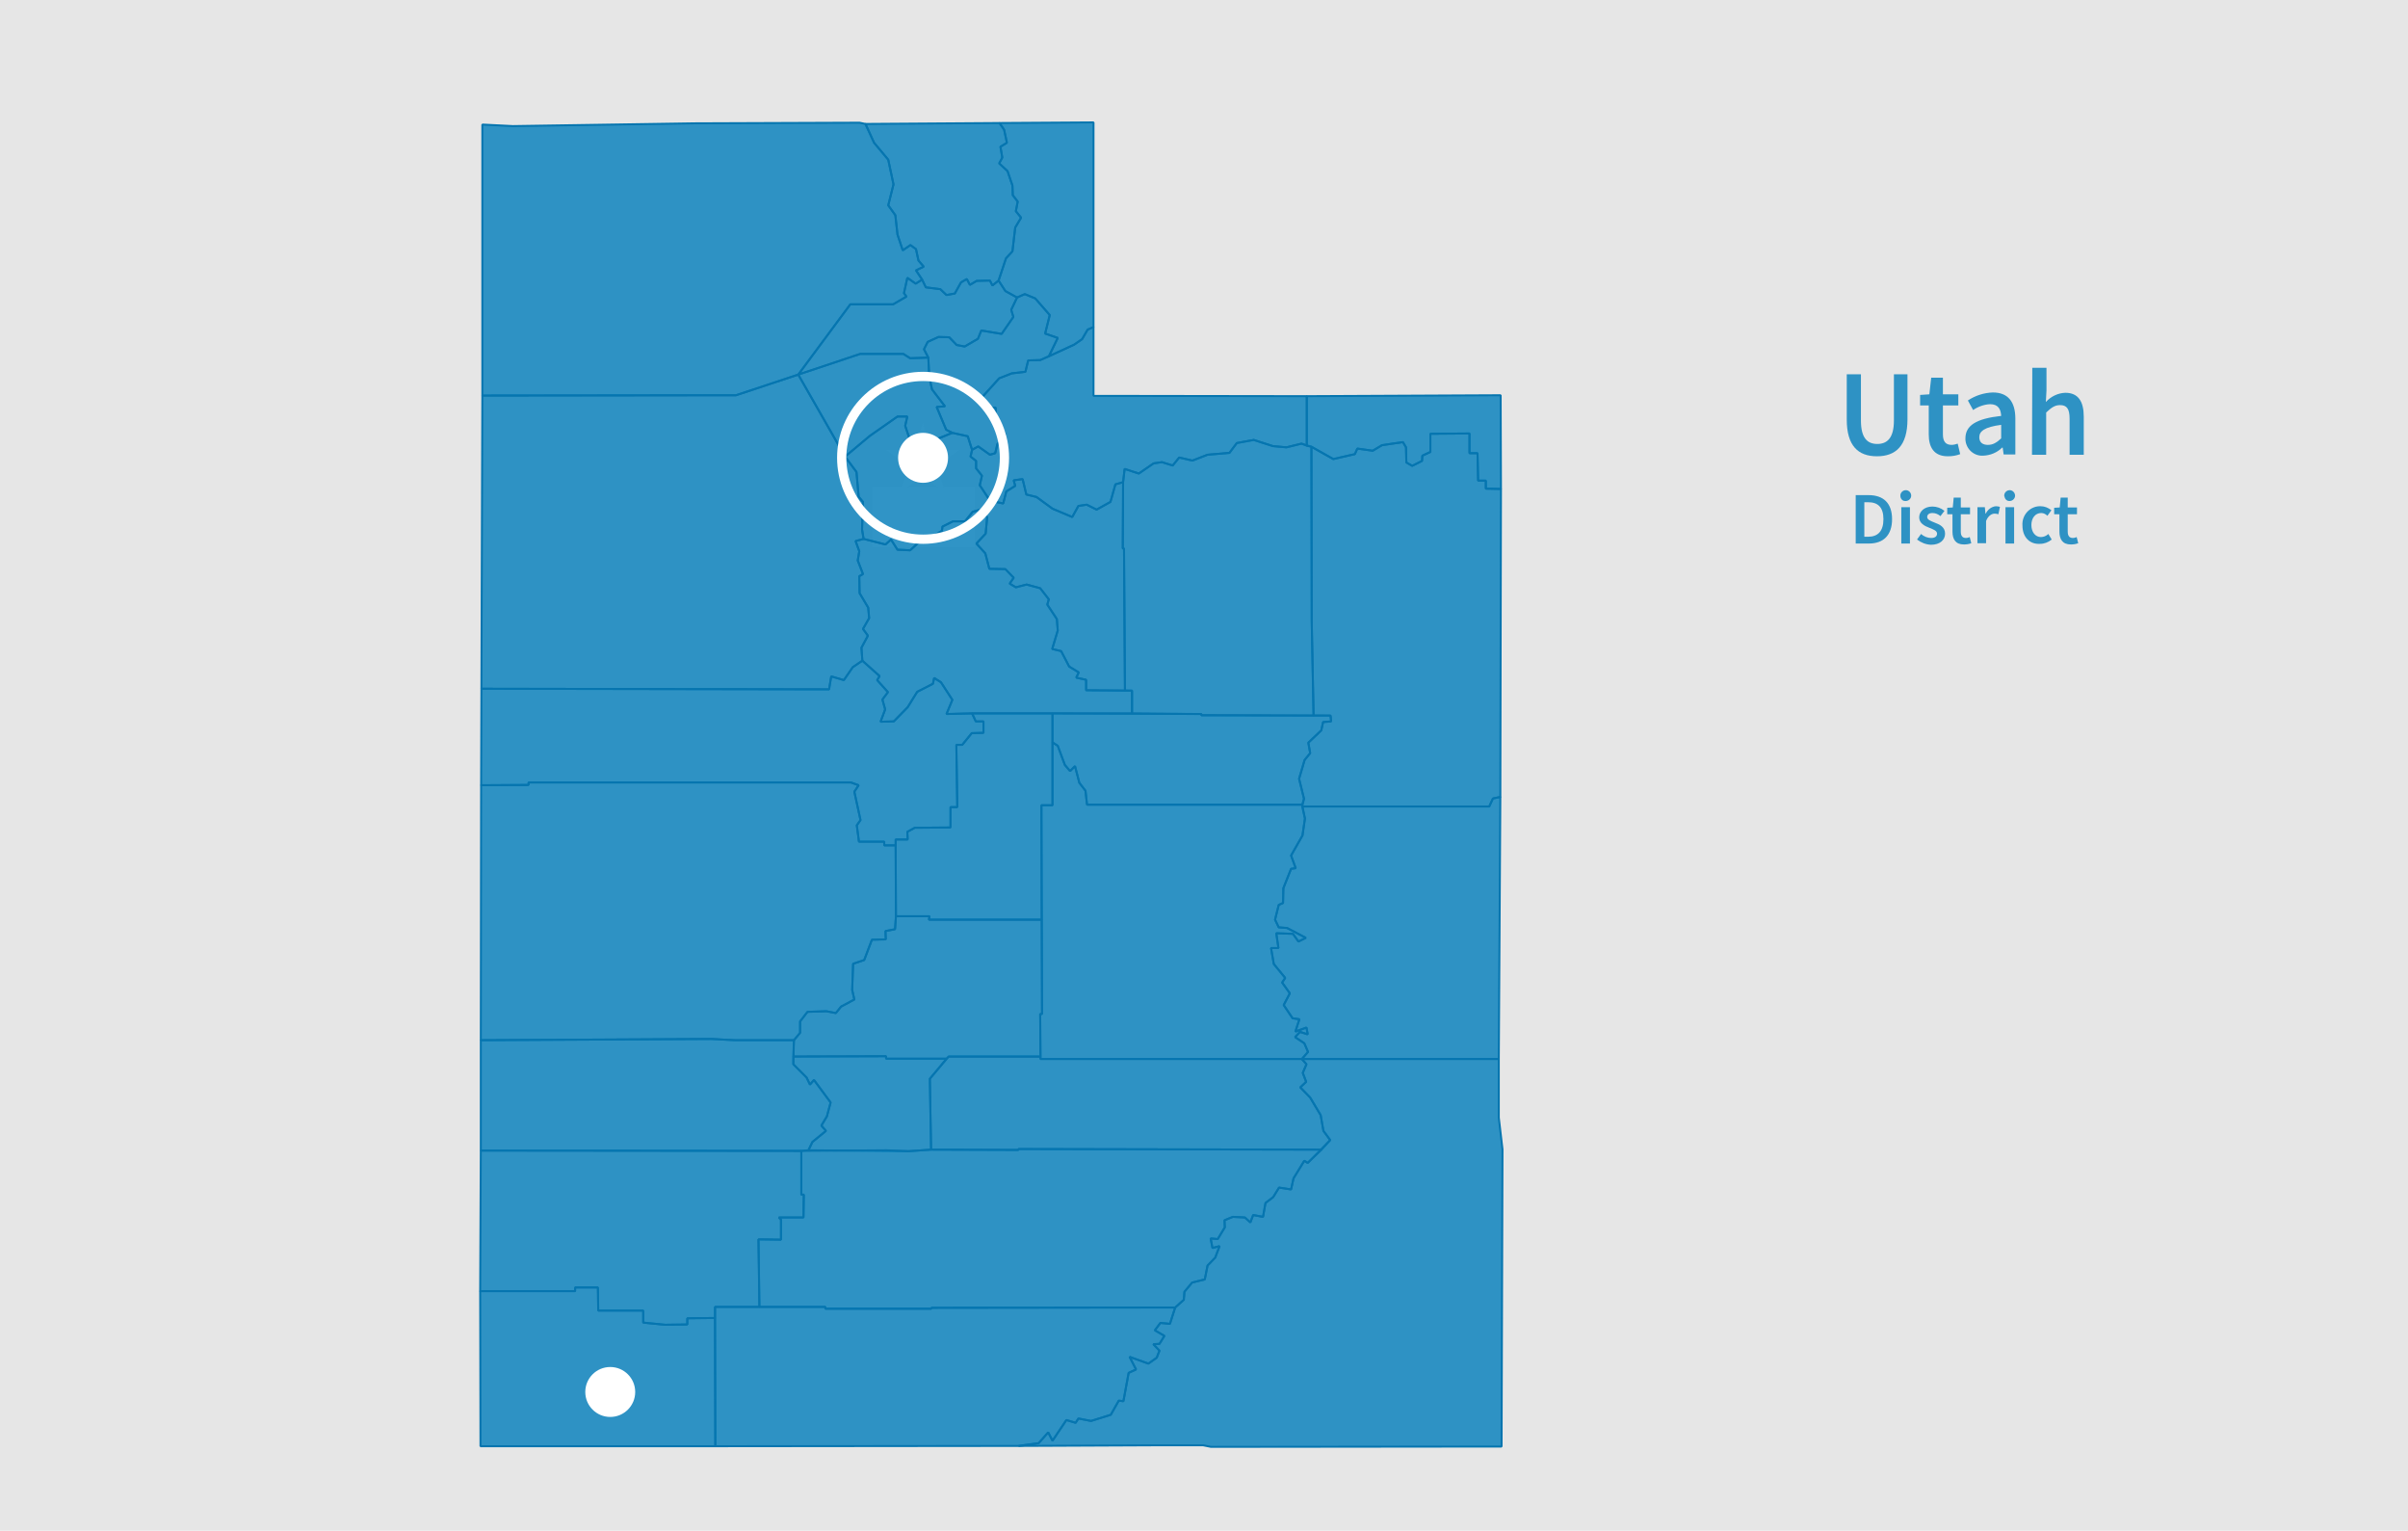 <?xml version="1.0" encoding="utf-8"?>
<!-- Generator: Adobe Illustrator 26.3.1, SVG Export Plug-In . SVG Version: 6.00 Build 0)  -->
<svg version="1.1" id="Layer_1" xmlns="http://www.w3.org/2000/svg" xmlns:xlink="http://www.w3.org/1999/xlink" x="0px" y="0px"
	 viewBox="0 0 781.3 496.5" style="enable-background:new 0 0 781.3 496.5;" xml:space="preserve">
<style type="text/css">
	.st0{fill:#E6E6E6;}
	.st1{fill:none;stroke:#F0F0F0;stroke-width:2.54;stroke-miterlimit:10;}
	.st2{fill:#F0F0F0;}
	.st3{opacity:0.8;fill:#007DBC;enable-background:new    ;}
	.st4{fill:none;stroke:#0675AF;stroke-width:0.64;stroke-linejoin:bevel;}
	.st5{fill:none;stroke:#FFFFFF;stroke-width:3;stroke-miterlimit:10;}
	.st6{fill:#FFFFFF;}
	.st7{opacity:0.8;}
	.st8{fill:#007DBC;}
</style>
<g id="Layer_4">
	<rect x="-13.9" y="-31" class="st0" width="813.7" height="570"/>
</g>
<g id="Layer_1_00000035495932057116650970000002474731623852448395_">
	<polygon class="st1" points="299.4,141.4 297.5,147.2 291.4,147.2 296.3,150.8 294.4,156.5 299.4,153 304.3,156.5 302.4,150.8 
		307.3,147.2 301.2,147.2 	"/>
	<rect x="283" y="158" class="st2" width="33.2" height="19.5"/>
	<polygon class="st3" points="259,121.5 279.1,114.8 293.1,114.8 295.3,116.2 301.2,116 299.8,113.3 301,110.9 304.5,109.3 
		308,109.4 310.4,111.9 313,112.4 317.3,109.9 318.4,107.2 325,108.3 328.8,102.8 328.1,100.5 330,96.5 326.2,94.4 324,91 322,92.6 
		321.2,91 316.9,91.1 314.7,92.4 313.7,90.5 311.8,91.6 309.8,95.2 307.1,95.7 305.1,93.8 300.4,93.2 299.2,90.7 297.1,92 
		294.4,90.1 293.3,95.1 294.1,96.2 289.8,98.7 275.9,98.7 	"/>
	<polygon class="st4" points="259,121.5 279.1,114.8 293.1,114.8 295.3,116.2 301.2,116 299.8,113.3 301,110.9 304.5,109.3 
		308,109.4 310.4,111.9 313,112.4 317.3,109.9 318.4,107.2 325,108.3 328.8,102.8 328.1,100.5 330,96.5 326.2,94.4 324,91 322,92.6 
		321.2,91 316.9,91.1 314.7,92.4 313.7,90.5 311.8,91.6 309.8,95.2 307.1,95.7 305.1,93.8 300.4,93.2 299.2,90.7 297.1,92 
		294.4,90.1 293.3,95.1 294.1,96.2 289.8,98.7 275.9,98.7 	"/>
	<polygon class="st3" points="302.1,373 330.4,373 330.5,372.7 428.8,372.9 431.6,369.8 429.4,366.8 428.5,361.7 425.1,356 
		421.9,352.7 423.8,350.9 422.7,348 423.9,345.2 422.4,343.5 337.6,343.5 337.6,342.7 307.8,342.7 301.7,349.9 	"/>
	<polygon class="st4" points="302.1,372.9 330.4,373 330.5,372.7 428.8,372.9 431.6,369.8 429.4,366.8 428.5,361.7 425.1,356 
		421.9,352.7 423.8,350.9 422.7,348 423.9,345.2 422.4,343.5 337.6,343.5 337.6,342.7 307.8,342.7 301.7,349.9 	"/>
	<polygon class="st3" points="155.9,469.1 232.1,469.1 232,427.5 223,427.6 223,429.6 215.8,429.7 208.7,429 208.7,425.1 
		194.1,425.1 194,417.6 186.6,417.6 186.6,418.8 155.8,418.8 	"/>
	<polygon class="st4" points="155.9,469.1 232.1,469.1 232,427.5 223,427.6 223,429.6 215.8,429.7 208.7,429 208.7,425.1 
		194.1,425.1 194,417.6 186.6,417.6 186.6,418.8 155.8,418.8 	"/>
	<polygon class="st3" points="318.5,165.2 320.3,167.8 319.8,173.1 316.8,176.3 319.7,179.5 321,184.5 326.2,184.6 328.9,187.4 
		327.6,189.3 329.6,190.5 333.1,189.6 337.5,190.8 340.3,194.4 339.8,196.1 342.9,200.8 343.2,204.5 341.4,210.5 344.3,211.2 
		346.9,216.2 350,218.1 349.2,219.8 352.4,220.5 352.4,223.9 365,224 364.7,177.9 364.3,177.9 364.4,156.4 361.9,157.1 360.3,162.8 
		355.8,165.3 352.6,163.7 349.9,164.1 347.9,167.7 341.5,165 336.3,161.2 333,160.4 331.8,155.4 328.9,155.8 329.4,157.6 
		326.5,159.4 325.5,163.3 321.2,162.4 	"/>
	<polygon class="st4" points="318.5,165.2 320.3,167.8 319.8,173.1 316.8,176.3 319.7,179.5 321,184.5 326.2,184.6 328.9,187.4 
		327.6,189.3 329.6,190.5 333.1,189.6 337.5,190.8 340.3,194.4 339.8,196.1 342.9,200.8 343.2,204.5 341.4,210.5 344.3,211.2 
		346.9,216.2 350,218.1 349.2,219.8 352.4,220.5 352.4,223.9 365,224 364.7,177.9 364.3,177.9 364.4,156.4 361.9,157.1 360.3,162.8 
		355.8,165.3 352.6,163.7 349.9,164.1 347.9,167.7 341.5,165 336.3,161.2 333,160.4 331.8,155.4 328.9,155.8 329.4,157.6 
		326.5,159.4 325.5,163.3 321.2,162.4 	"/>
	<polygon class="st3" points="315.4,231.4 367.3,231.4 367.3,224 352.4,223.9 352.4,220.5 349.2,219.8 350,218.1 346.9,216.2 
		344.3,211.2 341.4,210.5 343.2,204.5 342.9,200.8 339.8,196.1 340.3,194.4 337.5,190.8 333.1,189.6 329.6,190.5 327.6,189.3 
		328.9,187.4 326.2,184.6 321,184.5 319.7,179.5 316.8,176.3 319.8,173.1 320.3,167.8 318.5,165.2 315.6,166 313.1,169.1 
		309.2,169.1 305.8,170.8 305.6,172.2 301.2,174.8 300.2,174 295.3,178.5 291.2,178.3 289.1,175 287.3,176.6 280.2,174.8 
		277.6,175.5 278.8,178.8 278.3,181.8 280.1,186.2 278.8,186.9 278.9,192.4 281.7,197.1 282,200.5 280,204 281.6,206.2 279.5,210.1 
		279.8,214.3 285.4,219.3 284.6,220.6 288.1,224.5 286.3,226.9 287.2,230.1 285.7,234.1 290,234 294.5,229.4 297.6,224.4 
		302.7,221.8 303.1,219.9 305.3,221.3 309,227 307.1,231.6 	"/>
	<polygon class="st4" points="315.4,231.4 367.3,231.4 367.3,224 352.4,223.9 352.4,220.5 349.2,219.8 350,218.1 346.9,216.2 
		344.3,211.2 341.4,210.5 343.2,204.5 342.9,200.8 339.8,196.1 340.3,194.4 337.5,190.8 333.1,189.6 329.6,190.5 327.6,189.3 
		328.9,187.4 326.2,184.6 321,184.5 319.7,179.5 316.8,176.3 319.8,173.1 320.3,167.8 318.5,165.2 315.6,166 313.1,169.1 
		309.2,169.1 305.8,170.8 305.6,172.2 301.2,174.8 300.2,174 295.3,178.5 291.2,178.3 289.1,175 287.3,176.6 280.2,174.8 
		277.6,175.5 278.8,178.8 278.3,181.8 280,186.2 278.8,186.9 278.9,192.4 281.7,197.1 282,200.5 280,204 281.6,206.2 279.5,210.1 
		279.8,214.3 285.4,219.3 284.6,220.6 288.1,224.5 286.3,226.9 287.2,230.1 285.7,234.1 290,234 294.5,229.4 297.6,224.4 
		302.7,221.8 303.1,219.9 305.3,221.3 309,227 307.1,231.6 	"/>
	<polygon class="st3" points="486.8,258.5 487,158.6 482.1,158.5 482.1,155.9 479.6,155.9 479.4,147 476.8,147 476.8,140.6 
		464.1,140.7 464.1,146.6 461.5,147.8 461.4,149.5 458.2,151.1 456.3,150 456.2,145.1 455.2,143.4 448.4,144.4 445.4,146.2 
		440.4,145.5 439.6,147.3 432.6,148.9 425.5,144.9 425.6,201.6 426.2,232.1 431.7,232.1 431.9,234 429.3,234.2 428.7,236.9 
		424.5,240.9 425.1,244.3 423.3,246.5 421.5,252.6 423.1,259.1 422.5,261.6 483.2,261.6 484.4,259 	"/>
	<polygon class="st4" points="486.8,258.5 487,158.6 482.1,158.5 482.1,155.9 479.6,155.9 479.4,147 476.8,147 476.8,140.6 
		464.1,140.7 464.1,146.6 461.5,147.8 461.4,149.5 458.2,151.1 456.3,150 456.2,145.1 455.2,143.4 448.4,144.4 445.4,146.2 
		440.4,145.5 439.6,147.3 432.6,148.9 425.5,144.9 425.6,201.6 426.2,232.1 431.7,232.1 431.9,234 429.3,234.2 428.7,236.9 
		424.5,240.9 425.1,244.3 423.3,246.5 421.5,252.6 423.1,259.1 422.5,261.6 483.2,261.6 484.4,259 	"/>
	<polygon class="st3" points="156.2,223.4 269,223.6 269.7,219.4 273.8,220.6 276.7,216.4 279.8,214.3 279.5,210.1 281.6,206.2 
		280,204 282,200.5 281.7,197.1 278.9,192.4 278.8,186.9 280.1,186.2 278.3,181.8 278.8,178.8 277.6,175.5 280.2,174.8 279.7,171.7 
		280.1,162.8 278.6,161.1 277.9,153.1 274.2,148.1 259,121.5 238.8,128.2 156.5,128.3 	"/>
	<polygon class="st4" points="156.2,223.4 269,223.6 269.7,219.4 273.8,220.6 276.7,216.4 279.8,214.3 279.5,210.1 281.6,206.2 
		280,204 282,200.5 281.7,197.1 278.9,192.4 278.8,186.9 280,186.2 278.3,181.8 278.8,178.8 277.6,175.5 280.2,174.8 279.7,171.7 
		280,162.8 278.6,161.1 277.9,153.1 274.2,148.1 259,121.5 238.8,128.2 156.5,128.3 	"/>
	<polygon class="st3" points="315.4,145.9 314.9,148.1 316.7,149.5 316.7,151.9 318.6,154.3 317.9,157.4 321.2,162.4 325.5,163.3 
		326.5,159.4 329.4,157.6 328.9,155.8 331.8,155.4 333,160.4 336.3,161.2 341.5,165 347.9,167.7 349.9,164.1 352.6,163.7 
		355.8,165.3 360.3,162.8 361.9,157.1 364.4,156.4 364.9,152.1 369.5,153.6 374.3,150.3 377,149.9 380.5,151 382.6,148.4 
		386.9,149.4 391.8,147.5 398.9,146.9 401.3,143.7 406.8,142.7 413,144.7 417.4,145.1 422.3,143.9 424,144.6 424,128.5 354.8,128.4 
		354.8,106.1 352.9,106.9 351.1,110 348.5,111.8 337.5,116.8 333.6,116.9 332.7,120.6 328.3,121.1 324.2,122.7 318.6,128.9 
		319.6,131.9 323.1,132.3 322.9,135.4 326.1,140.7 323.6,144.1 322.9,147 321.2,147.5 317.4,144.8 	"/>
	<polygon class="st4" points="315.4,145.9 314.9,148.1 316.7,149.5 316.7,151.9 318.6,154.3 317.9,157.4 321.2,162.4 325.5,163.3 
		326.5,159.4 329.4,157.6 328.9,155.8 331.8,155.4 333,160.4 336.3,161.2 341.5,165 347.9,167.7 349.9,164.1 352.6,163.7 
		355.8,165.3 360.3,162.8 361.9,157.1 364.4,156.4 364.9,152.1 369.5,153.6 374.3,150.3 377,149.9 380.5,151 382.6,148.4 
		386.9,149.4 391.8,147.5 398.9,146.9 401.3,143.7 406.8,142.7 413,144.7 417.4,145.1 422.3,143.9 424,144.6 424,128.5 354.8,128.4 
		354.8,106.1 352.9,106.9 351.1,110 348.5,111.8 337.5,116.8 333.6,116.9 332.7,120.6 328.3,121.1 324.2,122.7 318.6,128.9 
		319.6,131.9 323.1,132.3 322.9,135.4 326.1,140.7 323.6,144.1 322.9,147 321.2,147.5 317.4,144.8 	"/>
	<polygon class="st3" points="257.4,342.7 287.5,342.6 287.5,343.4 307.1,343.4 307.8,342.7 337.6,342.7 337.5,328.9 338.1,328.9 
		338,298.3 301.4,298.3 301.6,297.2 290.7,297.2 290.4,301.4 287.3,302 287.4,304.7 282.9,304.8 280.4,311.4 276.8,312.6 
		276.5,321.1 277.2,324.2 272.9,326.5 271.2,328.6 268.1,328 262,328.2 259.6,331.3 259.6,335 257.6,337.4 	"/>
	<polygon class="st4" points="257.4,342.7 287.5,342.6 287.5,343.4 307.1,343.4 307.8,342.7 337.6,342.7 337.5,328.9 338.1,328.9 
		338,298.3 301.4,298.3 301.6,297.2 290.7,297.2 290.4,301.4 287.3,302 287.4,304.7 282.9,304.8 280.4,311.4 276.8,312.6 
		276.5,321.1 277.2,324.2 272.9,326.5 271.2,328.6 268.1,328 262,328.2 259.6,331.3 259.6,335 257.6,337.4 	"/>
	<polygon class="st3" points="290.6,274.2 290.7,297.2 301.6,297.2 301.4,298.3 338,298.3 337.9,261.2 341.5,261.2 341.5,231.4 
		315.4,231.4 316.6,234 319.1,234 319.1,237.7 315.3,237.8 312.2,241.6 310.3,241.6 310.6,261.8 308.4,261.8 308.4,268.4 
		296.8,268.5 294.4,269.8 294.5,272.3 290.6,272.3 	"/>
	<polygon class="st4" points="290.6,274.2 290.7,297.2 301.6,297.2 301.4,298.3 338,298.3 337.9,261.2 341.5,261.2 341.5,231.4 
		315.4,231.4 316.6,234 319.1,234 319.1,237.7 315.3,237.8 312.2,241.6 310.3,241.6 310.6,261.8 308.4,261.8 308.4,268.4 
		296.8,268.5 294.4,269.8 294.5,272.3 290.6,272.3 	"/>
	<polygon class="st3" points="374.4,468.8 390.4,468.8 392.9,469.3 487.2,469.2 487.5,372.8 486.3,362.5 486.3,343.5 422.4,343.5 
		423.9,345.2 422.7,348 423.8,350.9 421.9,352.7 425.1,356 428.5,361.7 429.4,366.8 431.6,369.8 424.3,377.2 423.2,376.5 
		419.7,382.2 418.9,385.8 415,385.2 413.1,388.3 410.6,390.2 409.8,394.7 406.6,394.1 405.7,396.5 403.9,394.9 400,394.7 
		397.3,395.8 397.4,398.1 395.1,401.9 392.8,401.7 393.4,404.8 395.7,404.2 394.3,407.9 391.8,410.5 390.9,415 386.8,416 384.3,419 
		384.1,421.6 381.3,424.1 379.6,429.4 376.5,429.1 374.7,431.5 377.8,433.3 376.2,435.9 374.2,436 376.2,438.1 375.3,440.4 
		372.6,442.3 366.5,440.1 368.6,444.2 366.2,445.3 364.5,454.5 363,454.3 360.4,458.9 354,460.9 349.9,460.1 349,461.5 346,460.6 
		341.5,467.3 340.1,464.6 337,468.1 330.5,469 	"/>
	<polygon class="st4" points="374.4,468.8 390.4,468.8 392.9,469.3 487.2,469.2 487.5,372.8 486.3,362.5 486.3,343.5 422.4,343.5 
		423.9,345.2 422.7,348 423.8,350.9 421.9,352.7 425.1,356 428.5,361.7 429.4,366.8 431.6,369.8 424.3,377.2 423.2,376.5 
		419.7,382.2 418.9,385.8 415,385.2 413.1,388.3 410.6,390.2 409.8,394.7 406.6,394.1 405.7,396.5 403.9,394.9 400,394.7 
		397.3,395.8 397.4,398.1 395.1,401.9 392.8,401.7 393.4,404.8 395.7,404.2 394.3,407.9 391.8,410.5 390.9,415 386.8,416 384.3,419 
		384.1,421.6 381.3,424.1 379.6,429.4 376.5,429.1 374.7,431.5 377.8,433.3 376.2,435.9 374.2,436 376.2,438.1 375.3,440.4 
		372.6,442.3 366.5,440.1 368.6,444.2 366.2,445.3 364.5,454.5 363,454.3 360.4,458.9 354,460.9 349.9,460.1 349,461.5 346,460.6 
		341.5,467.3 340.1,464.6 337,468.1 330.5,469 	"/>
	<polygon class="st3" points="280.2,174.8 287.3,176.6 289.1,175 291.2,178.3 295.3,178.5 300.2,174 301.2,174.8 305.6,172.2 
		305.8,170.8 309.2,169.1 313.1,169.1 315.6,166 318.5,165.2 321.2,162.4 317.9,157.4 318.6,154.3 316.7,151.9 316.7,149.5 
		314.9,148.1 315.4,145.9 314,141.5 309,140.4 300.3,143.9 295.6,143.8 293.7,138.1 294.4,135.1 291.2,135.1 282.2,141.4 
		274.2,148.1 277.9,153.1 278.6,161.1 280.1,162.8 279.7,171.7 	"/>
	<polygon class="st4" points="280.2,174.8 287.3,176.6 289.1,175 291.2,178.3 295.3,178.5 300.2,174 301.2,174.8 305.6,172.2 
		305.8,170.8 309.2,169.1 313.1,169.1 315.6,166 318.5,165.2 321.2,162.4 317.9,157.4 318.6,154.3 316.7,151.9 316.7,149.5 
		314.9,148.1 315.4,145.9 314,141.5 309,140.4 300.3,143.9 295.6,143.8 293.7,138.1 294.4,135.1 291.2,135.1 282.2,141.4 
		274.2,148.1 277.9,153.1 278.6,161.1 280,162.8 279.7,171.7 	"/>
	<polygon class="st3" points="324,91 326.2,94.4 330,96.5 332.5,95.4 335.9,96.8 340.6,102.2 339.1,108.2 343.2,109.6 340.3,115.6 
		348.5,111.8 351.1,110 352.9,106.9 354.8,106.1 354.8,39.7 324.3,39.9 325.8,42.1 326.7,46.3 324.6,47.6 325.2,51.1 324.2,53 
		326.9,55.5 328.5,60.2 328.6,63.3 330.2,65.4 329.6,68.5 331.3,70.6 329.4,73.8 328.5,81.5 326.4,83.8 	"/>
	<polygon class="st4" points="324,91 326.2,94.4 330,96.5 332.5,95.4 335.9,96.8 340.6,102.2 339.1,108.2 343.2,109.6 340.3,115.6 
		348.5,111.8 351.1,110 352.9,106.9 354.8,106.1 354.8,39.7 324.3,39.9 325.8,42.1 326.7,46.3 324.6,47.6 325.2,51.1 324.2,53 
		326.9,55.5 328.5,60.2 328.6,63.3 330.2,65.4 329.6,68.5 331.3,70.6 329.4,73.8 328.5,81.5 326.4,83.8 	"/>
	<polygon class="st3" points="257.4,342.7 257.4,345.2 261.7,349.5 262.8,351.8 264.1,350.3 269.5,357.6 268.3,362.1 266.5,365.1 
		268,366.8 263.6,370.4 262.3,373.1 294.9,373.4 302.1,373 301.7,349.9 307.1,343.4 287.5,343.4 287.5,342.6 	"/>
	<polygon class="st4" points="257.4,342.7 257.4,345.2 261.7,349.5 262.8,351.8 264.1,350.3 269.5,357.6 268.3,362.1 266.5,365.1 
		268,366.8 263.6,370.4 262.3,373.1 294.9,373.4 302.1,372.9 301.7,349.9 307.1,343.4 287.5,343.4 287.5,342.6 	"/>
	<polygon class="st3" points="309,140.4 314,141.5 315.4,145.9 317.4,144.8 321.2,147.5 322.9,147 323.6,144.1 326.1,140.7 
		322.9,135.4 323.1,132.3 319.6,131.9 318.6,128.9 324.2,122.7 328.3,121.1 332.7,120.6 333.6,116.9 337.5,116.8 340.3,115.6 
		343.2,109.6 339.1,108.2 340.6,102.2 335.9,96.8 332.5,95.4 330,96.5 328.1,100.5 328.8,102.8 325,108.3 318.4,107.2 317.3,109.9 
		313,112.4 310.4,111.9 308,109.4 304.5,109.3 301,110.9 299.8,113.3 301.2,116 301.5,122.3 302.4,126.3 306.6,131.8 303.9,132 
		307,139.4 	"/>
	<polygon class="st4" points="309,140.4 314,141.5 315.4,145.9 317.4,144.8 321.2,147.5 322.9,147 323.6,144.1 326.1,140.7 
		322.9,135.4 323.1,132.3 319.6,131.9 318.6,128.9 324.2,122.7 328.3,121.1 332.7,120.6 333.6,116.9 337.5,116.8 340.3,115.6 
		343.2,109.6 339.1,108.2 340.6,102.2 335.9,96.8 332.5,95.4 330,96.5 328.1,100.5 328.8,102.8 325,108.3 318.4,107.2 317.3,109.9 
		313,112.4 310.4,111.9 308,109.4 304.5,109.3 301,110.9 299.8,113.3 301.2,116 301.5,122.3 302.4,126.3 306.6,131.8 303.9,132 
		307,139.4 	"/>
	<polygon class="st3" points="257.6,337.4 259.6,335 259.6,331.3 262,328.2 268.1,328 271.2,328.6 272.9,326.5 277.2,324.2 
		276.5,321.1 276.8,312.6 280.4,311.4 282.9,304.8 287.4,304.7 287.3,302 290.4,301.4 290.7,297.2 290.6,274.2 286.9,274.2 
		286.9,273 278.7,273 278,267.7 279.2,266 277.2,256.8 278.6,254.7 276.1,253.8 171.5,253.8 171.5,254.6 156.1,254.7 156,337.4 
		230.8,337 238.5,337.4 	"/>
	<polygon class="st4" points="257.6,337.4 259.6,335 259.6,331.3 262,328.2 268.1,328 271.2,328.6 272.9,326.5 277.2,324.2 
		276.5,321.1 276.8,312.6 280.4,311.4 282.9,304.8 287.4,304.7 287.3,302 290.4,301.4 290.7,297.2 290.6,274.2 286.9,274.2 
		286.9,273 278.7,273 278,267.7 279.2,266 277.2,256.8 278.6,254.7 276.1,253.8 171.5,253.8 171.5,254.6 156.1,254.7 156,337.4 
		230.8,337 238.5,337.4 	"/>
	<polygon class="st3" points="232,427.5 232.1,469.1 330.5,469 337,468.1 340.1,464.6 341.5,467.3 346,460.6 349,461.5 349.9,460.1 
		354,460.9 360.4,458.9 363,454.3 364.5,454.5 366.2,445.3 368.6,444.2 366.5,440.1 372.6,442.3 375.3,440.4 376.2,438.1 374.2,436 
		376.2,435.9 377.8,433.3 374.7,431.5 376.5,429.1 379.6,429.4 381.3,424.1 302.2,424.2 302.2,424.5 267.8,424.5 267.8,423.9 
		232,423.9 	"/>
	<polygon class="st4" points="232,427.5 232.1,469.1 330.5,469 337,468.1 340.1,464.6 341.5,467.3 346,460.6 349,461.5 349.9,460.1 
		354,460.9 360.4,458.9 363,454.3 364.5,454.5 366.2,445.3 368.6,444.2 366.5,440.1 372.6,442.3 375.3,440.4 376.2,438.1 374.2,436 
		376.2,435.9 377.8,433.3 374.7,431.5 376.5,429.1 379.6,429.4 381.3,424.1 302.2,424.2 302.2,424.5 267.8,424.5 267.8,423.9 
		232,423.9 	"/>
	<polygon class="st3" points="290.6,274.2 290.6,272.3 294.5,272.3 294.4,269.8 296.8,268.5 308.4,268.4 308.4,261.8 310.6,261.8 
		310.3,241.6 312.2,241.6 315.3,237.8 319.1,237.7 319.1,234 316.6,234 315.4,231.4 307.1,231.6 309,227 305.3,221.3 303.1,219.9 
		302.7,221.8 297.6,224.4 294.5,229.4 290,234 285.7,234.1 287.2,230.1 286.3,226.9 288.1,224.5 284.6,220.6 285.4,219.3 
		279.8,214.3 276.7,216.4 273.8,220.6 269.7,219.4 269,223.6 156.2,223.4 156.1,254.7 171.5,254.6 171.5,253.8 276.1,253.8 
		278.6,254.7 277.2,256.8 279.2,266 278,267.7 278.7,273 286.9,273 286.9,274.2 	"/>
	<polygon class="st4" points="290.6,274.2 290.6,272.3 294.5,272.3 294.4,269.8 296.8,268.5 308.4,268.4 308.4,261.8 310.6,261.8 
		310.3,241.6 312.2,241.6 315.3,237.8 319.1,237.7 319.1,234 316.6,234 315.4,231.4 307.1,231.6 309,227 305.3,221.3 303.1,219.9 
		302.7,221.8 297.6,224.4 294.5,229.4 290,234 285.7,234.1 287.2,230.1 286.3,226.9 288.1,224.5 284.6,220.6 285.4,219.3 
		279.8,214.3 276.7,216.4 273.8,220.6 269.7,219.4 269,223.6 156.2,223.4 156.1,254.7 171.5,254.6 171.5,253.8 276.1,253.8 
		278.6,254.7 277.2,256.8 279.2,266 278,267.7 278.7,273 286.9,273 286.9,274.2 	"/>
	<polygon class="st3" points="232,427.5 232,423.9 246.4,423.9 246.1,402 253.4,402.1 253.4,395.6 252.7,394.9 260.7,394.9 
		260.8,387.5 260,387.5 260,373.3 156,373.2 155.8,418.8 186.6,418.8 186.6,417.6 194,417.6 194.1,425.1 208.7,425.1 208.7,429 
		215.8,429.7 223,429.6 223,427.6 	"/>
	<polygon class="st4" points="232,427.5 232,423.9 246.4,423.9 246.1,402 253.4,402.1 253.4,395.6 252.7,394.9 260.7,394.9 
		260.8,387.5 260,387.5 260,373.3 156,373.2 155.8,418.8 186.6,418.8 186.6,417.6 194,417.6 194.1,425.1 208.7,425.1 208.7,429 
		215.8,429.7 223,429.6 223,427.6 	"/>
	<polygon class="st3" points="422.4,343.5 486.3,343.5 486.8,258.5 484.4,259 483.2,261.6 422.5,261.6 423.4,265.5 422.6,271 
		418.9,277.5 420.4,281.6 418.9,281.8 416.4,288.1 416.3,292.9 414.9,293.5 413.7,298.3 414.9,300.8 417.6,301 423.7,304.2 
		421.3,305.4 419.5,302.9 414.1,302.7 414.8,307.5 412.4,307.5 413.3,312.7 417,317.2 416,318.7 418.5,322.2 416.5,326 419.4,330.3 
		421.6,330.6 420.3,334.6 423.9,333.3 424.3,335.5 421.8,334.7 420.2,336.4 423.2,338.4 424.4,341.2 	"/>
	<polygon class="st4" points="422.4,343.5 486.3,343.5 486.8,258.5 484.4,259 483.2,261.6 422.5,261.6 423.4,265.5 422.6,271 
		418.9,277.5 420.4,281.6 418.9,281.8 416.4,288.1 416.3,292.9 414.9,293.5 413.7,298.3 414.9,300.8 417.6,301 423.7,304.2 
		421.3,305.4 419.5,302.9 414.1,302.7 414.8,307.5 412.4,307.5 413.3,312.7 417,317.2 416,318.7 418.5,322.2 416.5,326 419.4,330.3 
		421.6,330.6 420.3,334.6 423.9,333.3 424.3,335.5 421.8,334.7 420.2,336.4 423.2,338.4 424.4,341.2 	"/>
	<polygon class="st3" points="381.3,424.1 384.1,421.6 384.3,419 386.8,416 390.9,415 391.8,410.5 394.3,407.9 395.7,404.2 
		393.4,404.8 392.8,401.7 395.1,401.9 397.4,398.1 397.3,395.8 400,394.7 403.9,394.9 405.7,396.5 406.6,394.1 409.8,394.7 
		410.6,390.2 413.1,388.3 415,385.2 418.9,385.8 419.7,382.2 423.2,376.5 424.3,377.2 428.8,372.9 330.5,372.7 330.4,373 302.1,373 
		294.9,373.4 287.6,373.1 260,373.3 260,387.5 260.8,387.5 260.7,394.9 252.7,394.9 253.4,395.6 253.4,402.1 246.1,402 246.4,423.9 
		267.8,423.9 267.8,424.5 302.2,424.5 302.2,424.2 	"/>
	<polygon class="st4" points="381.3,424.1 384.1,421.6 384.3,419 386.8,416 390.9,415 391.8,410.5 394.3,407.9 395.7,404.2 
		393.4,404.8 392.8,401.7 395.1,401.9 397.4,398.1 397.3,395.8 400,394.7 403.9,394.9 405.7,396.5 406.6,394.1 409.8,394.7 
		410.6,390.2 413.1,388.3 415,385.2 418.9,385.8 419.7,382.2 423.2,376.5 424.3,377.2 428.8,372.9 330.5,372.7 330.4,373 
		302.1,372.9 294.9,373.4 287.6,373.1 260,373.3 260,387.5 260.8,387.5 260.7,394.9 252.7,394.9 253.4,395.6 253.4,402.1 246.1,402 
		246.4,423.9 267.8,423.9 267.8,424.5 302.2,424.5 302.2,424.2 	"/>
	<polygon class="st3" points="422.4,343.5 424.4,341.2 423.2,338.4 420.2,336.4 421.8,334.7 424.3,335.5 423.9,333.3 420.3,334.6 
		421.6,330.6 419.4,330.3 416.5,326 418.5,322.2 416,318.7 417,317.2 413.3,312.7 412.4,307.5 414.8,307.5 414.1,302.7 419.5,302.9 
		421.3,305.4 423.7,304.2 417.6,301 414.9,300.8 413.7,298.3 414.9,293.5 416.3,292.9 416.4,288.1 418.9,281.8 420.4,281.6 
		418.9,277.5 422.6,271 423.4,265.5 422.5,261 352.7,261 352.2,256.5 350.2,253.9 348.8,248.5 347.2,250.1 345.5,248.1 343.2,241.9 
		341.5,240.8 341.5,261.2 337.9,261.2 338.1,328.9 337.5,328.9 337.6,343.5 	"/>
	<polygon class="st4" points="422.4,343.5 424.4,341.2 423.2,338.4 420.2,336.4 421.8,334.7 424.3,335.5 423.9,333.3 420.3,334.6 
		421.6,330.6 419.4,330.3 416.5,326 418.5,322.2 416,318.7 417,317.2 413.3,312.7 412.4,307.5 414.8,307.5 414.1,302.7 419.5,302.9 
		421.3,305.4 423.7,304.2 417.6,301 414.9,300.8 413.7,298.3 414.9,293.5 416.3,292.9 416.4,288.1 418.9,281.8 420.4,281.6 
		418.9,277.5 422.6,271 423.4,265.5 422.5,261 352.7,261 352.2,256.5 350.2,253.9 348.8,248.5 347.2,250.1 345.5,248.1 343.2,241.9 
		341.5,240.8 341.5,261.2 337.9,261.2 338.1,328.9 337.5,328.9 337.6,343.5 	"/>
	<polygon class="st3" points="364.4,156.4 364.3,177.9 364.7,177.9 365,224 367.3,224 367.3,231.4 389.8,231.6 389.8,232 
		426.2,232.1 425.6,201.6 425.5,144.9 422.3,143.9 417.4,145.1 413,144.7 406.8,142.7 401.3,143.7 398.9,146.9 391.8,147.5 
		386.9,149.4 382.6,148.4 380.5,151 377,149.9 374.3,150.3 369.5,153.6 364.9,152.1 	"/>
	<polygon class="st4" points="364.4,156.4 364.3,177.9 364.7,177.9 365,224 367.3,224 367.3,231.4 389.8,231.6 389.8,232 
		426.2,232.1 425.6,201.6 425.5,144.9 422.3,143.9 417.4,145.1 413,144.7 406.8,142.7 401.3,143.7 398.9,146.9 391.8,147.5 
		386.9,149.4 382.6,148.4 380.5,151 377,149.9 374.3,150.3 369.5,153.6 364.9,152.1 	"/>
	<polygon class="st3" points="274.2,148.1 282.2,141.4 291.2,135.1 294.4,135.1 293.7,138.1 295.6,143.8 300.3,143.9 309,140.4 
		307,139.4 303.9,132 306.6,131.8 302.4,126.3 301.5,122.3 301.2,116 295.3,116.2 293.1,114.8 279.1,114.8 259,121.5 	"/>
	<polygon class="st4" points="274.2,148.1 282.2,141.4 291.2,135.1 294.4,135.1 293.7,138.1 295.6,143.8 300.3,143.9 309,140.4 
		307,139.4 303.9,132 306.6,131.8 302.4,126.3 301.5,122.3 301.2,116 295.3,116.2 293.1,114.8 279.1,114.8 259,121.5 	"/>
	<polygon class="st3" points="425.5,144.9 432.6,148.9 439.6,147.3 440.4,145.5 445.4,146.2 448.4,144.4 455.2,143.4 456.2,145.1 
		456.3,150 458.2,151.1 461.4,149.5 461.5,147.8 464.1,146.6 464.1,140.7 476.8,140.6 476.8,147 479.4,147 479.6,155.9 482.1,155.9 
		482.1,158.5 487,158.6 486.9,128.2 424,128.5 424,144.6 	"/>
	<polygon class="st4" points="425.5,144.9 432.6,148.9 439.6,147.3 440.4,145.5 445.4,146.2 448.4,144.4 455.2,143.4 456.2,145.1 
		456.3,150 458.2,151.1 461.4,149.5 461.5,147.8 464.1,146.6 464.1,140.7 476.8,140.6 476.8,147 479.4,147 479.6,155.9 482.1,155.9 
		482.1,158.5 487,158.6 486.9,128.2 424,128.5 424,144.6 	"/>
	<polygon class="st3" points="341.5,240.8 343.2,241.9 345.5,248.1 347.2,250.1 348.8,248.5 350.2,253.9 352.2,256.5 352.7,261 
		422.5,261 423.1,259.1 421.5,252.6 423.3,246.5 425.1,244.3 424.5,240.9 428.7,236.9 429.3,234.2 431.9,234 431.7,232.1 389.8,232 
		389.8,231.6 341.5,231.4 	"/>
	<polygon class="st4" points="341.5,240.8 343.2,241.9 345.5,248.1 347.2,250.1 348.8,248.5 350.2,253.9 352.2,256.5 352.7,261 
		422.5,261 423.1,259.1 421.5,252.6 423.3,246.5 425.1,244.3 424.5,240.9 428.7,236.9 429.3,234.2 431.9,234 431.7,232.1 389.8,232 
		389.8,231.6 341.5,231.4 	"/>
	<polygon class="st3" points="299.2,90.7 300.4,93.2 305.1,93.8 307.1,95.7 309.8,95.2 311.8,91.6 313.7,90.5 314.7,92.4 
		316.9,91.1 321.2,91 322,92.6 324,91 326.4,83.8 328.5,81.5 329.4,73.8 331.3,70.6 329.6,68.5 330.2,65.4 328.6,63.3 328.5,60.2 
		326.9,55.5 324.2,53 325.2,51.1 324.6,47.6 326.7,46.3 325.8,42.1 324.3,39.9 280.8,40.2 283.6,46.3 288.2,51.8 289.9,59.8 
		288.2,66.6 290.5,69.8 291.2,76.1 292.9,81.2 295.4,79.5 297.2,80.8 298,84.5 299.7,86.5 297.2,87.7 	"/>
	<polygon class="st4" points="299.2,90.7 300.4,93.2 305.1,93.8 307.1,95.7 309.8,95.2 311.8,91.6 313.7,90.5 314.7,92.4 
		316.9,91.1 321.2,91 322,92.6 324,91 326.4,83.8 328.5,81.5 329.4,73.8 331.3,70.6 329.6,68.5 330.2,65.4 328.6,63.3 328.5,60.2 
		326.9,55.5 324.2,53 325.2,51.1 324.6,47.6 326.7,46.3 325.8,42.1 324.3,39.9 280.8,40.2 283.6,46.3 288.2,51.8 289.9,59.8 
		288.2,66.6 290.5,69.8 291.2,76.1 292.9,81.2 295.4,79.5 297.2,80.8 298,84.5 299.7,86.5 297.2,87.7 	"/>
	<polygon class="st3" points="259,121.5 275.9,98.7 289.8,98.7 294.1,96.2 293.3,95.1 294.4,90.1 297.1,92 299.2,90.7 297.2,87.7 
		299.7,86.5 298,84.5 297.2,80.8 295.4,79.5 292.9,81.2 291.2,76.1 290.5,69.8 288.2,66.6 289.9,59.8 288.2,51.8 283.6,46.3 
		280.8,40.2 278.9,39.8 225.4,40 166.4,40.9 156.5,40.4 156.5,128.3 238.8,128.2 	"/>
	<polygon class="st4" points="259,121.5 275.9,98.7 289.8,98.7 294.1,96.2 293.3,95.1 294.4,90.1 297.1,92 299.2,90.7 297.2,87.7 
		299.7,86.5 298,84.5 297.2,80.8 295.4,79.5 292.9,81.2 291.2,76.1 290.5,69.8 288.2,66.6 289.9,59.8 288.2,51.8 283.6,46.3 
		280.8,40.2 278.9,39.8 225.4,40 166.4,40.9 156.5,40.4 156.5,128.3 238.8,128.2 	"/>
	<polygon class="st3" points="156,373.2 260,373.3 262.3,373.1 263.6,370.4 268,366.8 266.5,365.1 268.3,362.1 269.5,357.6 
		264.1,350.3 262.8,351.8 261.7,349.5 257.4,345.2 257.6,337.4 238.5,337.4 230.8,337 156,337.4 	"/>
	<polygon class="st4" points="156,373.2 260,373.3 262.3,373.1 263.6,370.4 268,366.8 266.5,365.1 268.3,362.1 269.5,357.6 
		264.1,350.3 262.8,351.8 261.7,349.5 257.4,345.2 257.6,337.4 238.5,337.4 230.8,337 156,337.4 	"/>
</g>
<g id="Bullseye">
	<circle class="st5" cx="299.5" cy="148.5" r="26.4"/>
	<circle class="st6" cx="299.5" cy="148.5" r="8.1"/>
	<g class="st7">
		<path class="st8" d="M599.2,136.1v-14.7h4.6v15c0,5.7,2.1,7.6,5.3,7.6s5.4-1.9,5.4-7.6v-15h4.4V136c0,8.6-3.8,12-9.9,12
			S599.2,144.6,599.2,136.1z"/>
		<path class="st8" d="M625.8,140.9v-9.4H623v-3.4l3-0.2l0.6-5.4h3.8v5.4h5v3.6h-5v9.4c0,2.3,0.9,3.4,2.8,3.4c0.7,0,1.4-0.2,2-0.4
			l0.8,3.4c-1.3,0.5-2.6,0.7-4,0.7C627.5,148,625.8,145.1,625.8,140.9z"/>
		<path class="st8" d="M637.7,142.2c0-4.2,3.5-6.4,11.6-7.3c-0.1-2.1-0.9-3.8-3.6-3.8c-2,0.1-3.9,0.8-5.5,1.9l-1.7-3.1
			c2.4-1.6,5.2-2.5,8.1-2.6c4.9,0,7.3,3,7.3,8.5v11.6h-3.8l-0.3-2.2h-0.2c-1.6,1.6-3.8,2.5-6.1,2.6c-3,0.2-5.6-2.1-5.8-5.2
			C637.7,142.7,637.7,142.5,637.7,142.2z M649.3,142.2v-4.4c-5.4,0.7-7.1,2.1-7.1,4c0,1.8,1.2,2.5,2.8,2.5S647.8,143.6,649.3,142.2
			L649.3,142.2z"/>
		<path class="st8" d="M659.4,119.3h4.6v7.3l-0.2,3.8c1.6-1.8,3.9-2.9,6.3-3c4.2,0,6,2.8,6,7.8v12.3h-4.6v-11.7
			c0-3.2-0.9-4.4-3.1-4.4c-1.7,0-2.8,0.8-4.5,2.4v13.7h-4.6L659.4,119.3z"/>
		<path class="st8" d="M602.1,160.6h4.2c4.8,0,7.6,2.6,7.6,7.8s-2.8,7.9-7.5,7.9h-4.3V160.6z M606.1,174.1c3.2,0,5-1.8,5-5.7
			s-1.8-5.5-5-5.5h-1.2v11.2H606.1z"/>
		<path class="st8" d="M616.6,160.9c-0.1-0.9,0.6-1.8,1.6-1.9c0.9-0.1,1.8,0.6,1.9,1.6c0.1,0.9-0.6,1.8-1.6,1.9c-0.1,0-0.1,0-0.2,0
			c-0.9,0.1-1.6-0.6-1.7-1.5C616.6,161,616.6,161,616.6,160.9z M616.9,164.5h2.8v11.8h-2.8V164.5z"/>
		<path class="st8" d="M622,175l1.3-1.8c0.9,0.8,2.1,1.3,3.3,1.3c1.3,0,1.9-0.6,1.9-1.4c0-1-1.3-1.4-2.5-1.9
			c-1.6-0.6-3.3-1.5-3.3-3.4s1.7-3.5,4.3-3.5c1.4,0,2.8,0.5,3.9,1.4l-1.3,1.7c-0.7-0.6-1.6-1-2.6-1c-1.2,0-1.7,0.6-1.7,1.3
			c0,0.9,1.2,1.3,2.4,1.8c1.6,0.6,3.4,1.4,3.4,3.6c0,2-1.6,3.6-4.6,3.6C624.8,176.6,623.3,176,622,175z"/>
		<path class="st8" d="M633.5,172.4v-5.6h-1.7v-2.1l1.8-0.1l0.3-3.2h2.3v3.2h3v2.2h-3v5.6c0,1.4,0.5,2.1,1.7,2.1
			c0.4,0,0.8-0.1,1.2-0.3l0.5,2c-0.8,0.3-1.6,0.4-2.4,0.4C634.5,176.6,633.5,174.9,633.5,172.4z"/>
		<path class="st8" d="M641.7,164.5h2.3l0.2,2.1h0.1c0.6-1.3,1.9-2.3,3.3-2.4c0.5,0,0.9,0.1,1.3,0.2l-0.5,2.4
			c-0.4-0.1-0.8-0.2-1.2-0.2c-0.9,0-2.1,0.6-2.8,2.4v7.2h-2.8V164.5z"/>
		<path class="st8" d="M650.3,160.9c-0.1-0.9,0.6-1.8,1.6-1.9c0.9-0.1,1.8,0.6,1.9,1.6c0.1,0.9-0.6,1.8-1.6,1.9c0,0-0.1,0-0.1,0
			c-0.9,0.1-1.6-0.6-1.7-1.4C650.3,161,650.3,161,650.3,160.9z M650.7,164.5h2.8v11.8h-2.8V164.5z"/>
		<path class="st8" d="M656.2,170.4c-0.2-3.2,2.2-6,5.4-6.2c0.2,0,0.3,0,0.5,0c1.3,0,2.5,0.5,3.5,1.3l-1.3,1.8
			c-0.5-0.5-1.2-0.9-2-0.9c-1.9,0-3.2,1.6-3.2,3.9s1.3,3.9,3.1,3.9c0.9,0,1.8-0.4,2.4-1l1.1,1.8c-1.1,0.9-2.4,1.4-3.8,1.4
			C658.7,176.6,656.2,174.4,656.2,170.4z"/>
		<path class="st8" d="M668.2,172.4v-5.6h-1.7v-2.1l1.8-0.1l0.3-3.2h2.3v3.2h3v2.2h-3v5.6c0,1.4,0.5,2.1,1.7,2.1
			c0.4,0,0.8-0.1,1.2-0.3l0.5,2c-0.8,0.3-1.6,0.4-2.4,0.4C669.2,176.6,668.2,174.9,668.2,172.4z"/>
	</g>
</g>
<circle class="st6" cx="198" cy="451.5" r="8.1"/>
</svg>
